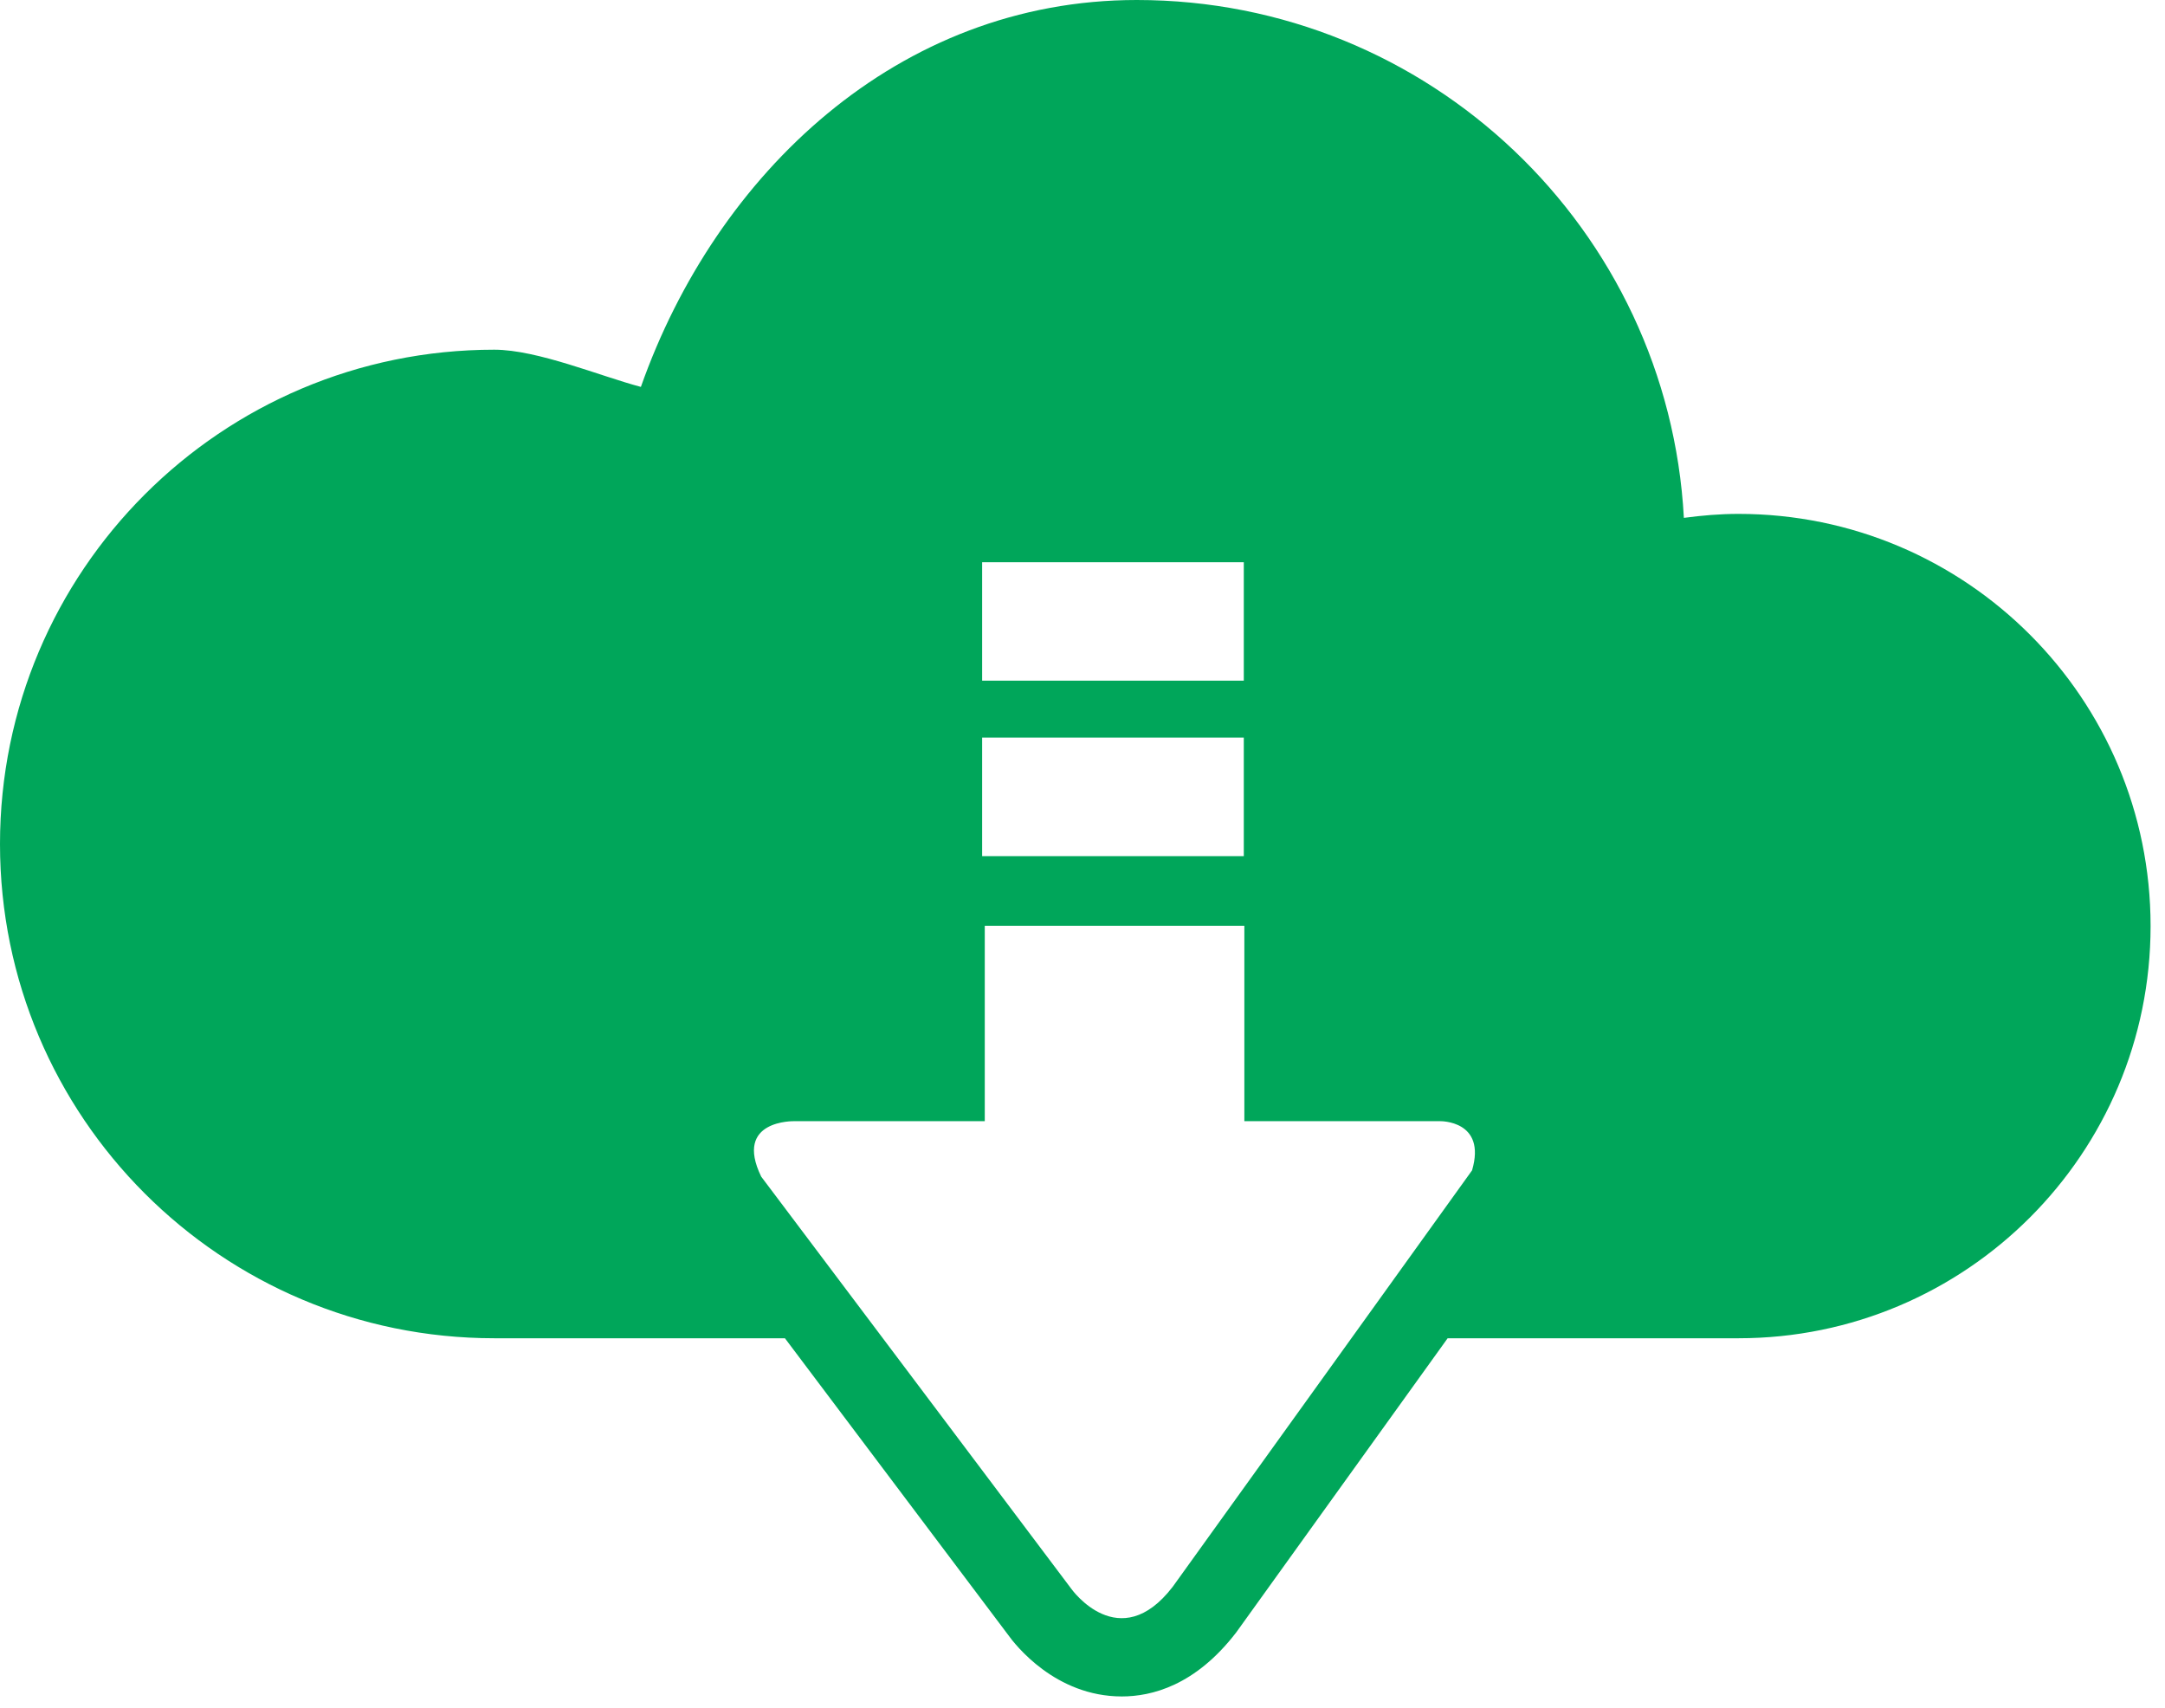 <?xml version="1.0" encoding="UTF-8" standalone="no"?>
<svg
   width="36.239"
   height="28.583"
   viewBox="0 0 36.239 28.583"
   version="1.1"
   id="svg1651"
   sodipodi:docname="logo_short.svg"
   inkscape:version="1.2.2 (b0a8486541, 2022-12-01)"
   xmlns:inkscape="http://www.inkscape.org/namespaces/inkscape"
   xmlns:sodipodi="http://sodipodi.sourceforge.net/DTD/sodipodi-0.dtd"
   xmlns="http://www.w3.org/2000/svg"
   xmlns:svg="http://www.w3.org/2000/svg">
  <sodipodi:namedview
     id="namedview1653"
     pagecolor="#ffffff"
     bordercolor="#000000"
     borderopacity="0.25"
     inkscape:showpageshadow="2"
     inkscape:pageopacity="0.0"
     inkscape:pagecheckerboard="0"
     inkscape:deskcolor="#d1d1d1"
     showgrid="false"
     inkscape:zoom="4.1652121"
     inkscape:cx="75.266275"
     inkscape:cy="-10.68373"
     inkscape:window-width="1566"
     inkscape:window-height="831"
     inkscape:window-x="0"
     inkscape:window-y="0"
     inkscape:window-maximized="1"
     inkscape:current-layer="svg1651" />
  <defs
     id="defs1643">
    <linearGradient
       id="linearGradient2221"
       inkscape:swatch="solid">
      <stop
         style="stop-color:#00a65a;stop-opacity:1;"
         offset="0"
         id="stop2219" />
    </linearGradient>
    <linearGradient
       id="linear-gradient"
       x1="6.627"
       x2="16.9"
       y2="9.61"
       gradientUnits="userSpaceOnUse"
       gradientTransform="scale(0.688,1.452)"
       y1="0">
      <stop
         offset="0"
         stop-color="#fe8464"
         id="stop1638" />
      <stop
         offset="1"
         stop-color="#fe6e9a"
         id="stop1640" />
    </linearGradient>
  </defs>
  <g
     id="cloud-arrow-down"
     transform="scale(0.072)"
     style="fill:#00a65a;fill-opacity:1">
    <g
       id="cloud-arrow-down_1_"
       style="fill:#00a65a;fill-opacity:1">
      <path
         d="m 404.168,119.452 c -4.322,0 -8.527,0.365 -12.7,0.923 C 387.832,53.29 332.279,0 264.272,0 208.762,0 166.467,40.418 148.993,89.932 139.682,87.486 124.986,81.286 114.904,81.286 51.456,81.286 0,132.709 0,196.19 c 0,63.437 51.456,114.882 114.904,114.882 15.607,0 39.721,0 67.577,0 l 51.81,68.844 c 1.717,2.424 11.059,14.417 26.506,14.417 6.908,0 17.077,-2.489 26.602,-14.889 l 49.149,-68.371 c 30.882,0 55.896,0 67.62,0 52.904,0 95.8,-42.885 95.8,-95.811 0,-52.925 -42.896,-95.81 -95.8,-95.81 z m -175.841,11.241 h 60.831 v 22.569 4.956 h -60.831 v -4.956 z m 0,66.376 v -20.66 -4.955 h 60.831 v 4.955 20.617 1.974 h -60.831 z m 85.846,114.003 -41.545,57.774 c -12.4,16.111 -23.533,0.514 -23.533,0.514 l -43.851,-58.288 -28.275,-37.564 c -6.469,-13.28 7.691,-12.893 7.691,-12.893 h 44.279 v -43.443 -1.974 h 60.348 v 1.952 43.465 H 334.8 c 0,0 10.845,-0.215 7.423,11.434 z"
         style="fill:#00a65a;fill-opacity:1"
         id="path1694" />
    </g>
  </g>
  <g
     id="Layer_1" />
</svg>
